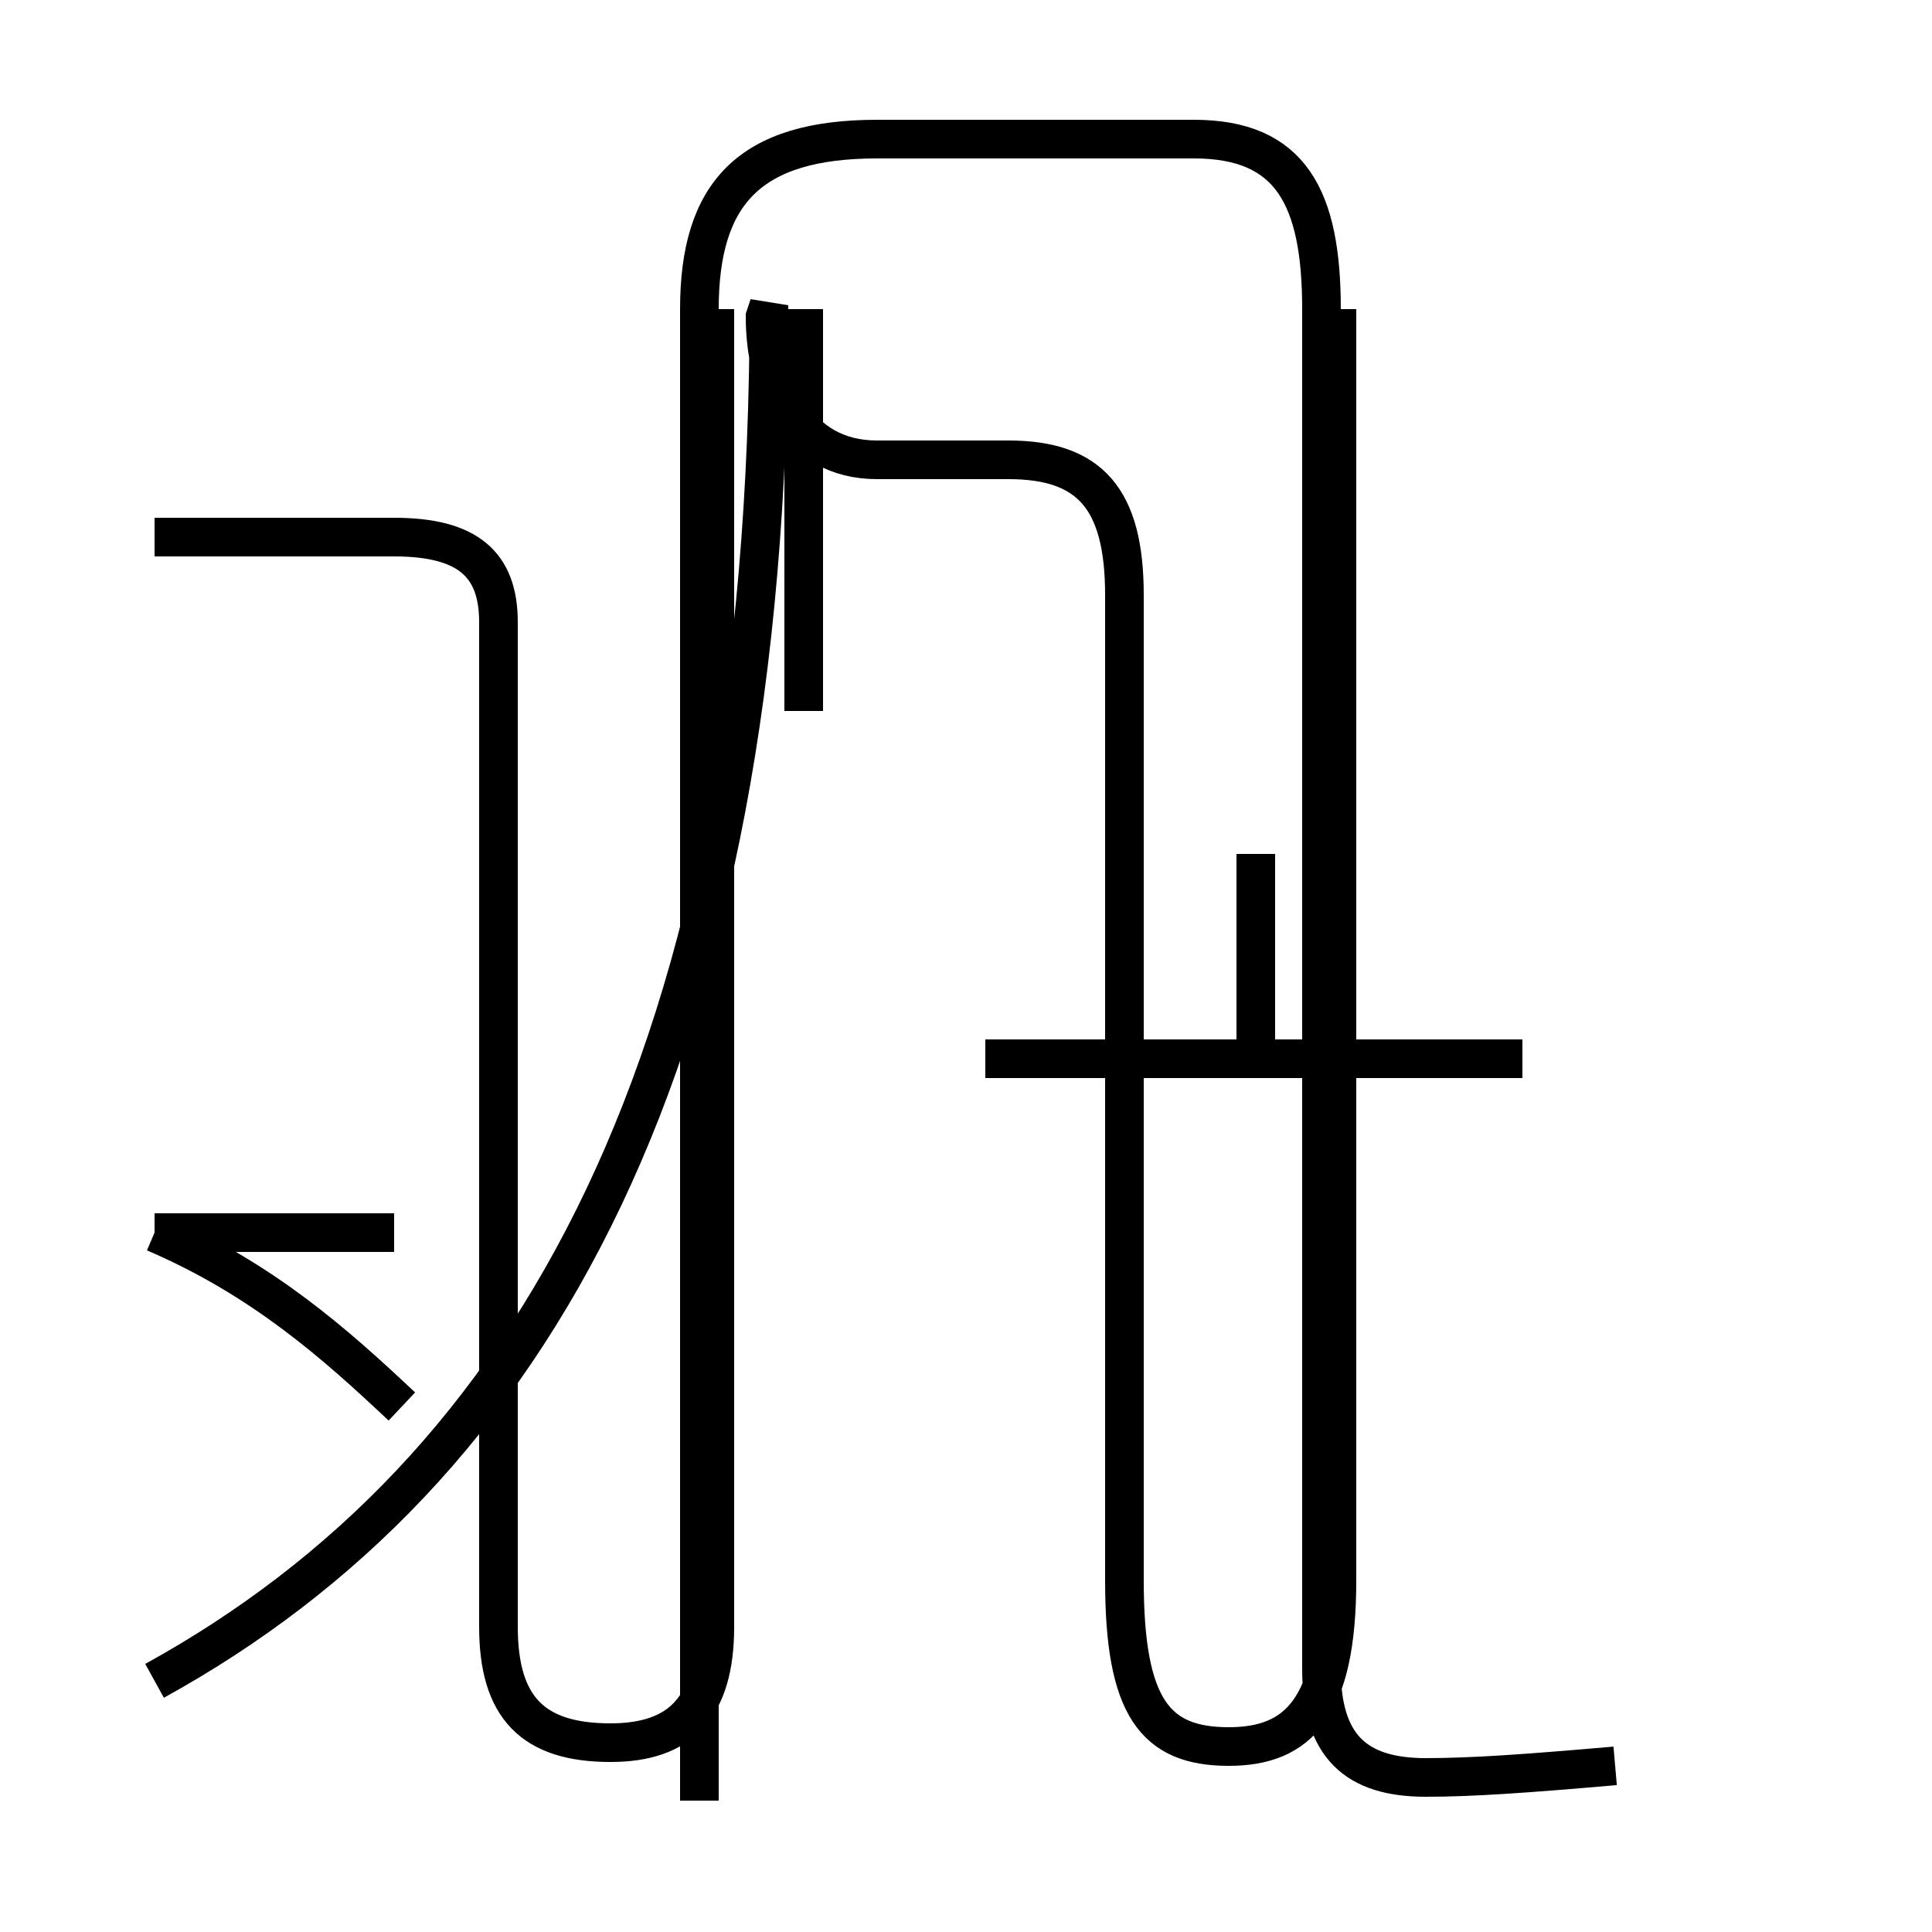 <?xml version='1.0' encoding='utf8'?>
<svg viewBox="0.0 -44.0 50.0 50.0" version="1.1" xmlns="http://www.w3.org/2000/svg">
<rect x="0.0" y="-44.0" width="50.0" height="50.0" fill="#808080" stroke="none"/>
<rect x="-1000" y="-1000" width="2000" height="2000" stroke="white" fill="white"/>
<g style="fill:none; stroke:#000000;  stroke-width:1">
<path d="M 32.5 16.6 L 32.5 21.9 M 39.4 16.6 L 25.5 16.6 M 4.0 0.5 C 13.8 5.9 19.9 16.6 19.9 36.1 L 19.8 35.8 C 19.8 34.0 20.6 32.1 22.7 32.1 L 26.1 32.1 C 28.2 32.1 29.1 31.1 29.1 28.6 L 29.1 3.1 C 29.1 -0.2 29.9 -1.2 31.8 -1.2 C 33.6 -1.2 34.6 -0.2 34.6 3.1 L 34.6 36.0 M 4.0 12.1 C 6.8 10.9 8.7 9.2 10.4 7.6 M 4.0 12.1 L 10.2 12.1 M 4.0 30.1 L 10.2 30.1 C 12.1 30.1 12.9 29.4 12.9 27.9 L 12.9 1.9 C 12.9 -0.2 13.8 -1.1 15.8 -1.1 C 17.6 -1.1 18.5 -0.2 18.5 1.9 L 18.5 36.0 M 41.8 -1.7 C 39.5 -1.9 38.1 -2.0 36.9 -2.0 C 35.1 -2.0 34.2 -1.2 34.2 0.8 L 34.2 36.0 C 34.2 38.9 33.4 40.4 30.9 40.4 L 22.7 40.4 C 19.4 40.4 18.1 39.0 18.1 36.0 L 18.1 -2.6 M 20.8 25.6 L 20.8 35.8 M 20.8 31.1 L 20.8 36.0 M 20.8 33.9 L 20.8 35.8 " transform="scale(1, -1)" />
</g>
</svg>